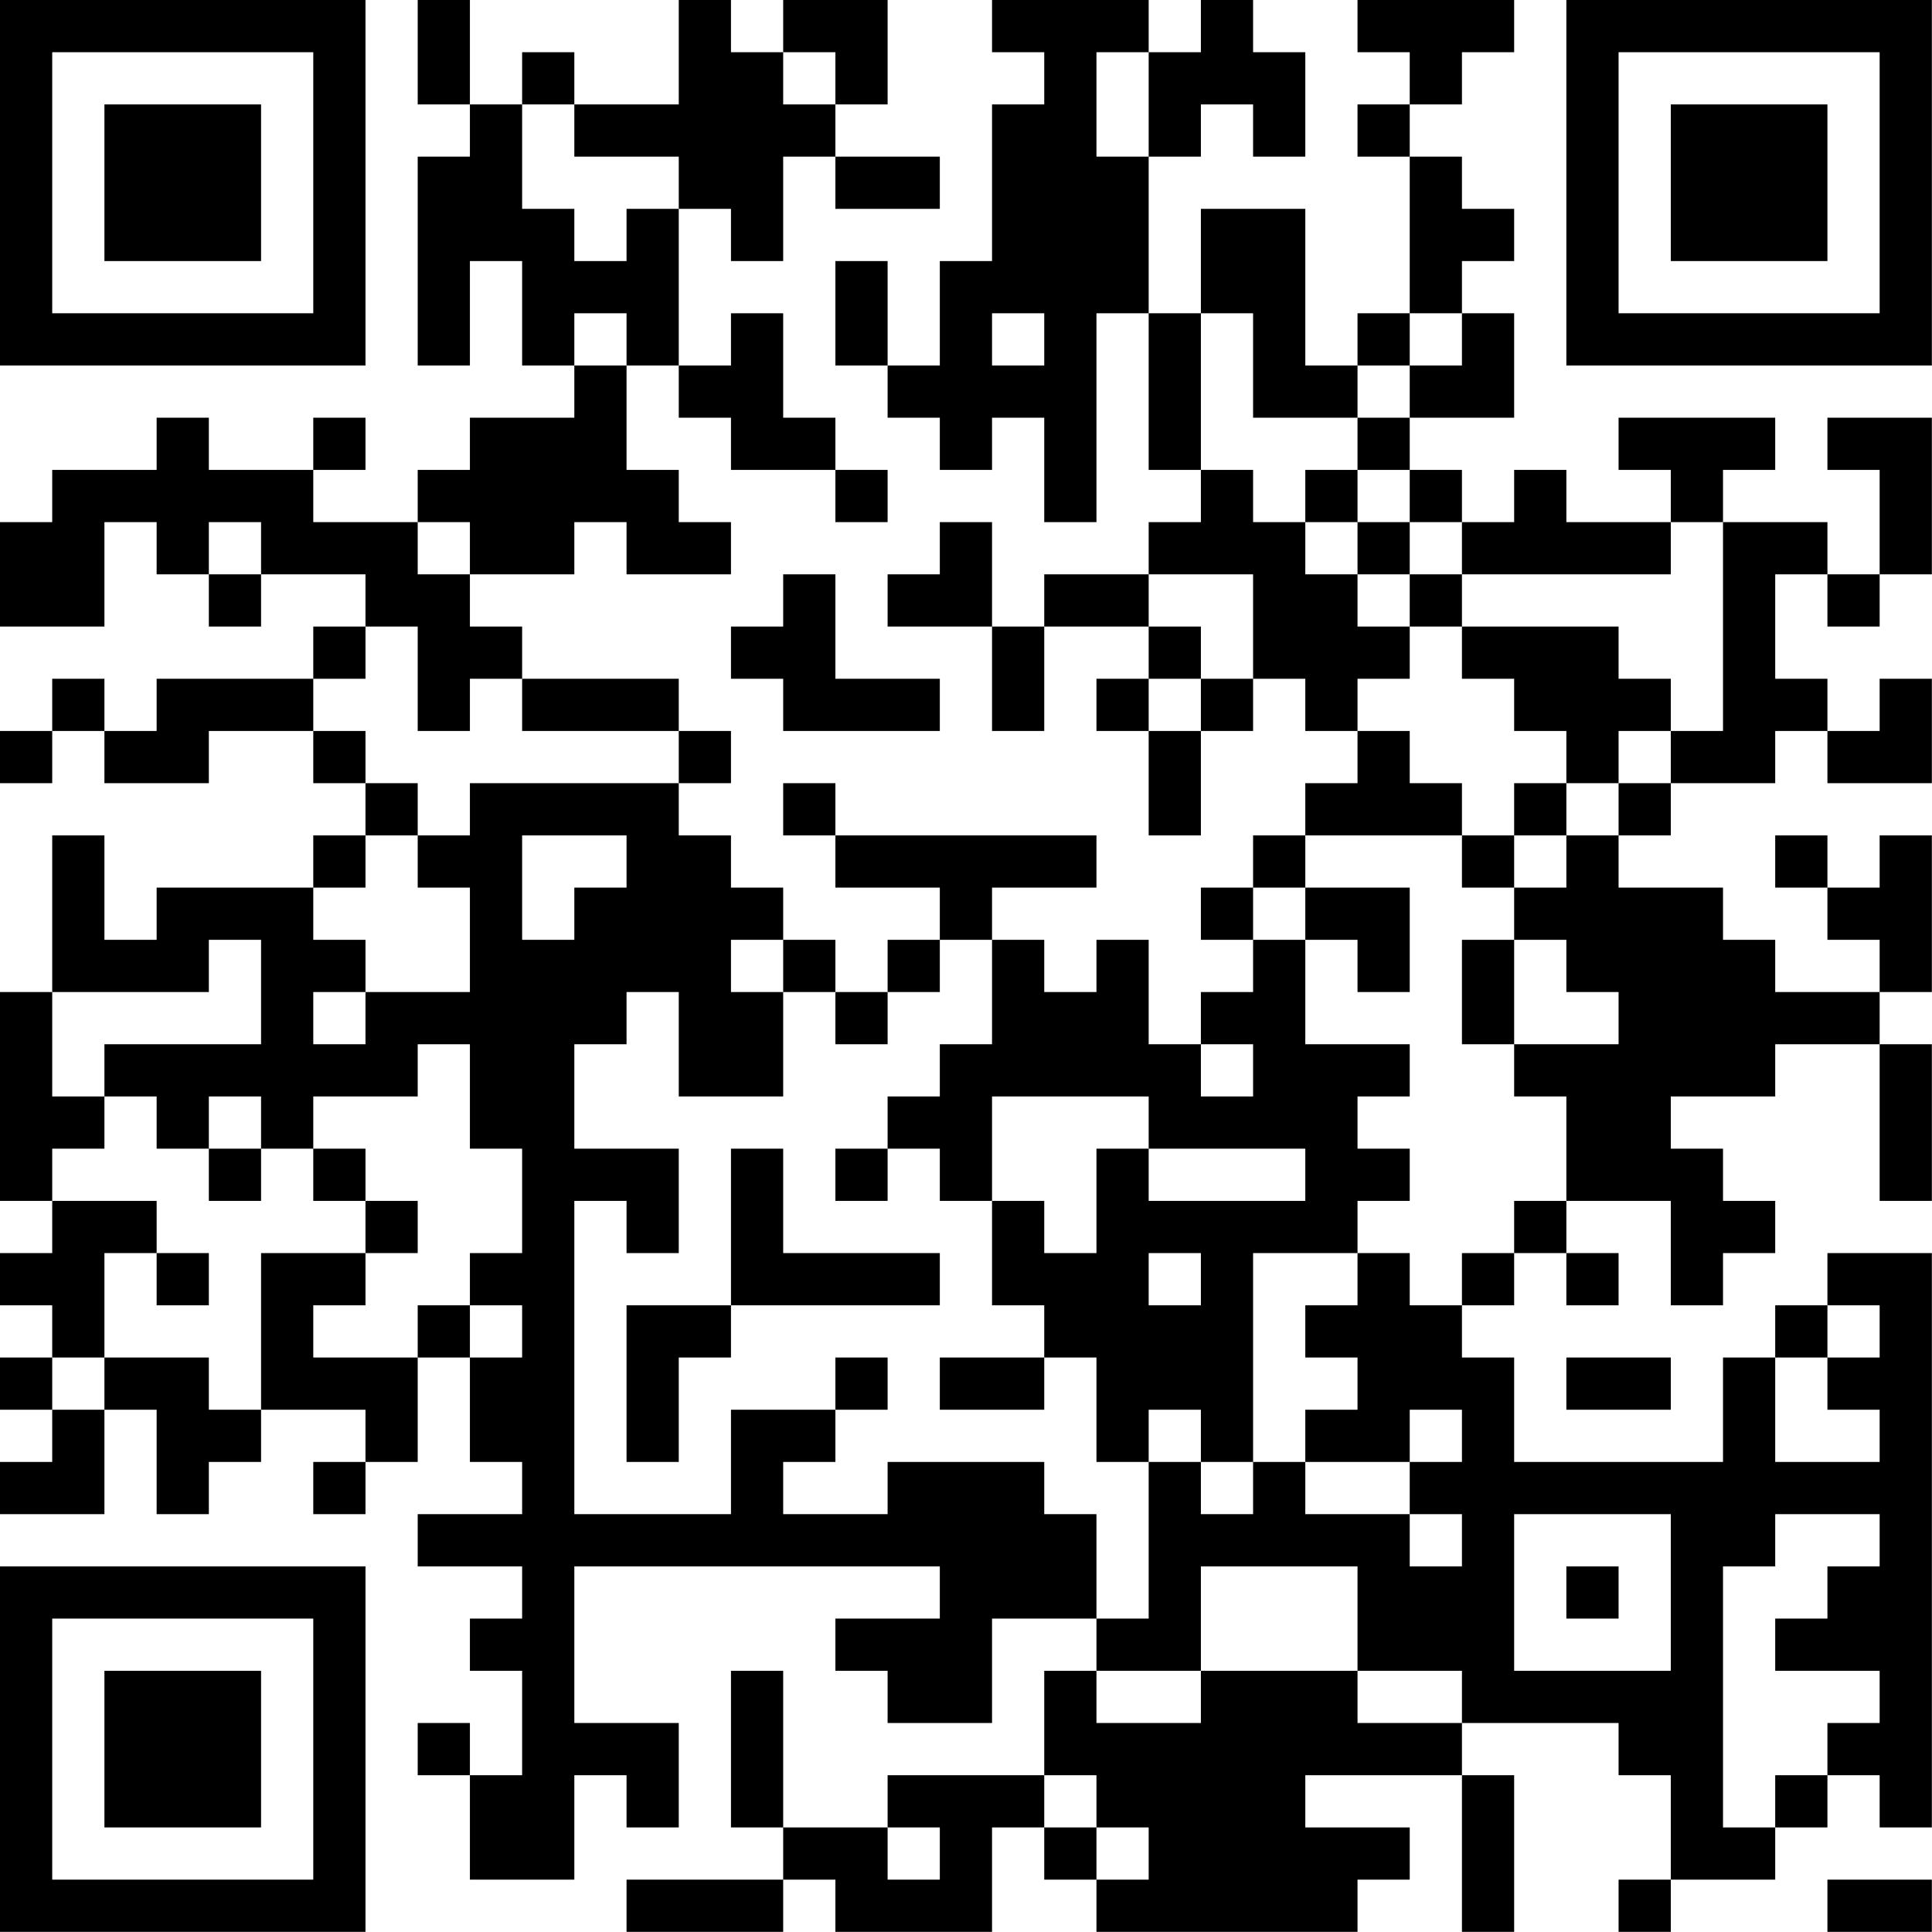 <?xml version="1.0" encoding="UTF-8"?>
<svg xmlns="http://www.w3.org/2000/svg" version="1.1" width="200" height="200" viewBox="0 0 200 200"><rect x="0" y="0" width="200" height="200" fill="#ffffff"/><g transform="scale(5.405)"><g transform="translate(0,0)"><path fill-rule="evenodd" d="M8 0L8 2L9 2L9 3L8 3L8 7L9 7L9 5L10 5L10 7L11 7L11 8L9 8L9 9L8 9L8 10L6 10L6 9L7 9L7 8L6 8L6 9L4 9L4 8L3 8L3 9L1 9L1 10L0 10L0 12L2 12L2 10L3 10L3 11L4 11L4 12L5 12L5 11L7 11L7 12L6 12L6 13L3 13L3 14L2 14L2 13L1 13L1 14L0 14L0 15L1 15L1 14L2 14L2 15L4 15L4 14L6 14L6 15L7 15L7 16L6 16L6 17L3 17L3 18L2 18L2 16L1 16L1 19L0 19L0 23L1 23L1 24L0 24L0 25L1 25L1 26L0 26L0 27L1 27L1 28L0 28L0 29L2 29L2 27L3 27L3 29L4 29L4 28L5 28L5 27L7 27L7 28L6 28L6 29L7 29L7 28L8 28L8 26L9 26L9 28L10 28L10 29L8 29L8 30L10 30L10 31L9 31L9 32L10 32L10 34L9 34L9 33L8 33L8 34L9 34L9 36L11 36L11 34L12 34L12 35L13 35L13 33L11 33L11 30L18 30L18 31L16 31L16 32L17 32L17 33L19 33L19 31L21 31L21 32L20 32L20 34L17 34L17 35L15 35L15 32L14 32L14 35L15 35L15 36L12 36L12 37L15 37L15 36L16 36L16 37L19 37L19 35L20 35L20 36L21 36L21 37L26 37L26 36L27 36L27 35L25 35L25 34L28 34L28 37L29 37L29 34L28 34L28 33L31 33L31 34L32 34L32 36L31 36L31 37L32 37L32 36L34 36L34 35L35 35L35 34L36 34L36 35L37 35L37 24L35 24L35 25L34 25L34 26L33 26L33 28L29 28L29 26L28 26L28 25L29 25L29 24L30 24L30 25L31 25L31 24L30 24L30 23L32 23L32 25L33 25L33 24L34 24L34 23L33 23L33 22L32 22L32 21L34 21L34 20L36 20L36 23L37 23L37 20L36 20L36 19L37 19L37 16L36 16L36 17L35 17L35 16L34 16L34 17L35 17L35 18L36 18L36 19L34 19L34 18L33 18L33 17L31 17L31 16L32 16L32 15L34 15L34 14L35 14L35 15L37 15L37 13L36 13L36 14L35 14L35 13L34 13L34 11L35 11L35 12L36 12L36 11L37 11L37 8L35 8L35 9L36 9L36 11L35 11L35 10L33 10L33 9L34 9L34 8L31 8L31 9L32 9L32 10L30 10L30 9L29 9L29 10L28 10L28 9L27 9L27 8L29 8L29 6L28 6L28 5L29 5L29 4L28 4L28 3L27 3L27 2L28 2L28 1L29 1L29 0L26 0L26 1L27 1L27 2L26 2L26 3L27 3L27 6L26 6L26 7L25 7L25 4L23 4L23 6L22 6L22 3L23 3L23 2L24 2L24 3L25 3L25 1L24 1L24 0L23 0L23 1L22 1L22 0L19 0L19 1L20 1L20 2L19 2L19 5L18 5L18 7L17 7L17 5L16 5L16 7L17 7L17 8L18 8L18 9L19 9L19 8L20 8L20 10L21 10L21 6L22 6L22 9L23 9L23 10L22 10L22 11L20 11L20 12L19 12L19 10L18 10L18 11L17 11L17 12L19 12L19 14L20 14L20 12L22 12L22 13L21 13L21 14L22 14L22 16L23 16L23 14L24 14L24 13L25 13L25 14L26 14L26 15L25 15L25 16L24 16L24 17L23 17L23 18L24 18L24 19L23 19L23 20L22 20L22 18L21 18L21 19L20 19L20 18L19 18L19 17L21 17L21 16L16 16L16 15L15 15L15 16L16 16L16 17L18 17L18 18L17 18L17 19L16 19L16 18L15 18L15 17L14 17L14 16L13 16L13 15L14 15L14 14L13 14L13 13L10 13L10 12L9 12L9 11L11 11L11 10L12 10L12 11L14 11L14 10L13 10L13 9L12 9L12 7L13 7L13 8L14 8L14 9L16 9L16 10L17 10L17 9L16 9L16 8L15 8L15 6L14 6L14 7L13 7L13 4L14 4L14 5L15 5L15 3L16 3L16 4L18 4L18 3L16 3L16 2L17 2L17 0L15 0L15 1L14 1L14 0L13 0L13 2L11 2L11 1L10 1L10 2L9 2L9 0ZM15 1L15 2L16 2L16 1ZM21 1L21 3L22 3L22 1ZM10 2L10 4L11 4L11 5L12 5L12 4L13 4L13 3L11 3L11 2ZM11 6L11 7L12 7L12 6ZM19 6L19 7L20 7L20 6ZM23 6L23 9L24 9L24 10L25 10L25 11L26 11L26 12L27 12L27 13L26 13L26 14L27 14L27 15L28 15L28 16L25 16L25 17L24 17L24 18L25 18L25 20L27 20L27 21L26 21L26 22L27 22L27 23L26 23L26 24L24 24L24 28L23 28L23 27L22 27L22 28L21 28L21 26L20 26L20 25L19 25L19 23L20 23L20 24L21 24L21 22L22 22L22 23L25 23L25 22L22 22L22 21L19 21L19 23L18 23L18 22L17 22L17 21L18 21L18 20L19 20L19 18L18 18L18 19L17 19L17 20L16 20L16 19L15 19L15 18L14 18L14 19L15 19L15 21L13 21L13 19L12 19L12 20L11 20L11 22L13 22L13 24L12 24L12 23L11 23L11 29L14 29L14 27L16 27L16 28L15 28L15 29L17 29L17 28L20 28L20 29L21 29L21 31L22 31L22 28L23 28L23 29L24 29L24 28L25 28L25 29L27 29L27 30L28 30L28 29L27 29L27 28L28 28L28 27L27 27L27 28L25 28L25 27L26 27L26 26L25 26L25 25L26 25L26 24L27 24L27 25L28 25L28 24L29 24L29 23L30 23L30 21L29 21L29 20L31 20L31 19L30 19L30 18L29 18L29 17L30 17L30 16L31 16L31 15L32 15L32 14L33 14L33 10L32 10L32 11L28 11L28 10L27 10L27 9L26 9L26 8L27 8L27 7L28 7L28 6L27 6L27 7L26 7L26 8L24 8L24 6ZM25 9L25 10L26 10L26 11L27 11L27 12L28 12L28 13L29 13L29 14L30 14L30 15L29 15L29 16L28 16L28 17L29 17L29 16L30 16L30 15L31 15L31 14L32 14L32 13L31 13L31 12L28 12L28 11L27 11L27 10L26 10L26 9ZM4 10L4 11L5 11L5 10ZM8 10L8 11L9 11L9 10ZM15 11L15 12L14 12L14 13L15 13L15 14L18 14L18 13L16 13L16 11ZM22 11L22 12L23 12L23 13L22 13L22 14L23 14L23 13L24 13L24 11ZM7 12L7 13L6 13L6 14L7 14L7 15L8 15L8 16L7 16L7 17L6 17L6 18L7 18L7 19L6 19L6 20L7 20L7 19L9 19L9 17L8 17L8 16L9 16L9 15L13 15L13 14L10 14L10 13L9 13L9 14L8 14L8 12ZM10 16L10 18L11 18L11 17L12 17L12 16ZM25 17L25 18L26 18L26 19L27 19L27 17ZM4 18L4 19L1 19L1 21L2 21L2 22L1 22L1 23L3 23L3 24L2 24L2 26L1 26L1 27L2 27L2 26L4 26L4 27L5 27L5 24L7 24L7 25L6 25L6 26L8 26L8 25L9 25L9 26L10 26L10 25L9 25L9 24L10 24L10 22L9 22L9 20L8 20L8 21L6 21L6 22L5 22L5 21L4 21L4 22L3 22L3 21L2 21L2 20L5 20L5 18ZM28 18L28 20L29 20L29 18ZM23 20L23 21L24 21L24 20ZM4 22L4 23L5 23L5 22ZM6 22L6 23L7 23L7 24L8 24L8 23L7 23L7 22ZM14 22L14 25L12 25L12 28L13 28L13 26L14 26L14 25L18 25L18 24L15 24L15 22ZM16 22L16 23L17 23L17 22ZM3 24L3 25L4 25L4 24ZM22 24L22 25L23 25L23 24ZM35 25L35 26L34 26L34 28L36 28L36 27L35 27L35 26L36 26L36 25ZM16 26L16 27L17 27L17 26ZM18 26L18 27L20 27L20 26ZM30 26L30 27L32 27L32 26ZM29 29L29 32L32 32L32 29ZM34 29L34 30L33 30L33 35L34 35L34 34L35 34L35 33L36 33L36 32L34 32L34 31L35 31L35 30L36 30L36 29ZM23 30L23 32L21 32L21 33L23 33L23 32L26 32L26 33L28 33L28 32L26 32L26 30ZM30 30L30 31L31 31L31 30ZM20 34L20 35L21 35L21 36L22 36L22 35L21 35L21 34ZM17 35L17 36L18 36L18 35ZM35 36L35 37L37 37L37 36ZM0 0L0 7L7 7L7 0ZM1 1L1 6L6 6L6 1ZM2 2L2 5L5 5L5 2ZM30 0L30 7L37 7L37 0ZM31 1L31 6L36 6L36 1ZM32 2L32 5L35 5L35 2ZM0 30L0 37L7 37L7 30ZM1 31L1 36L6 36L6 31ZM2 32L2 35L5 35L5 32Z" fill="#000000"/></g></g></svg>
